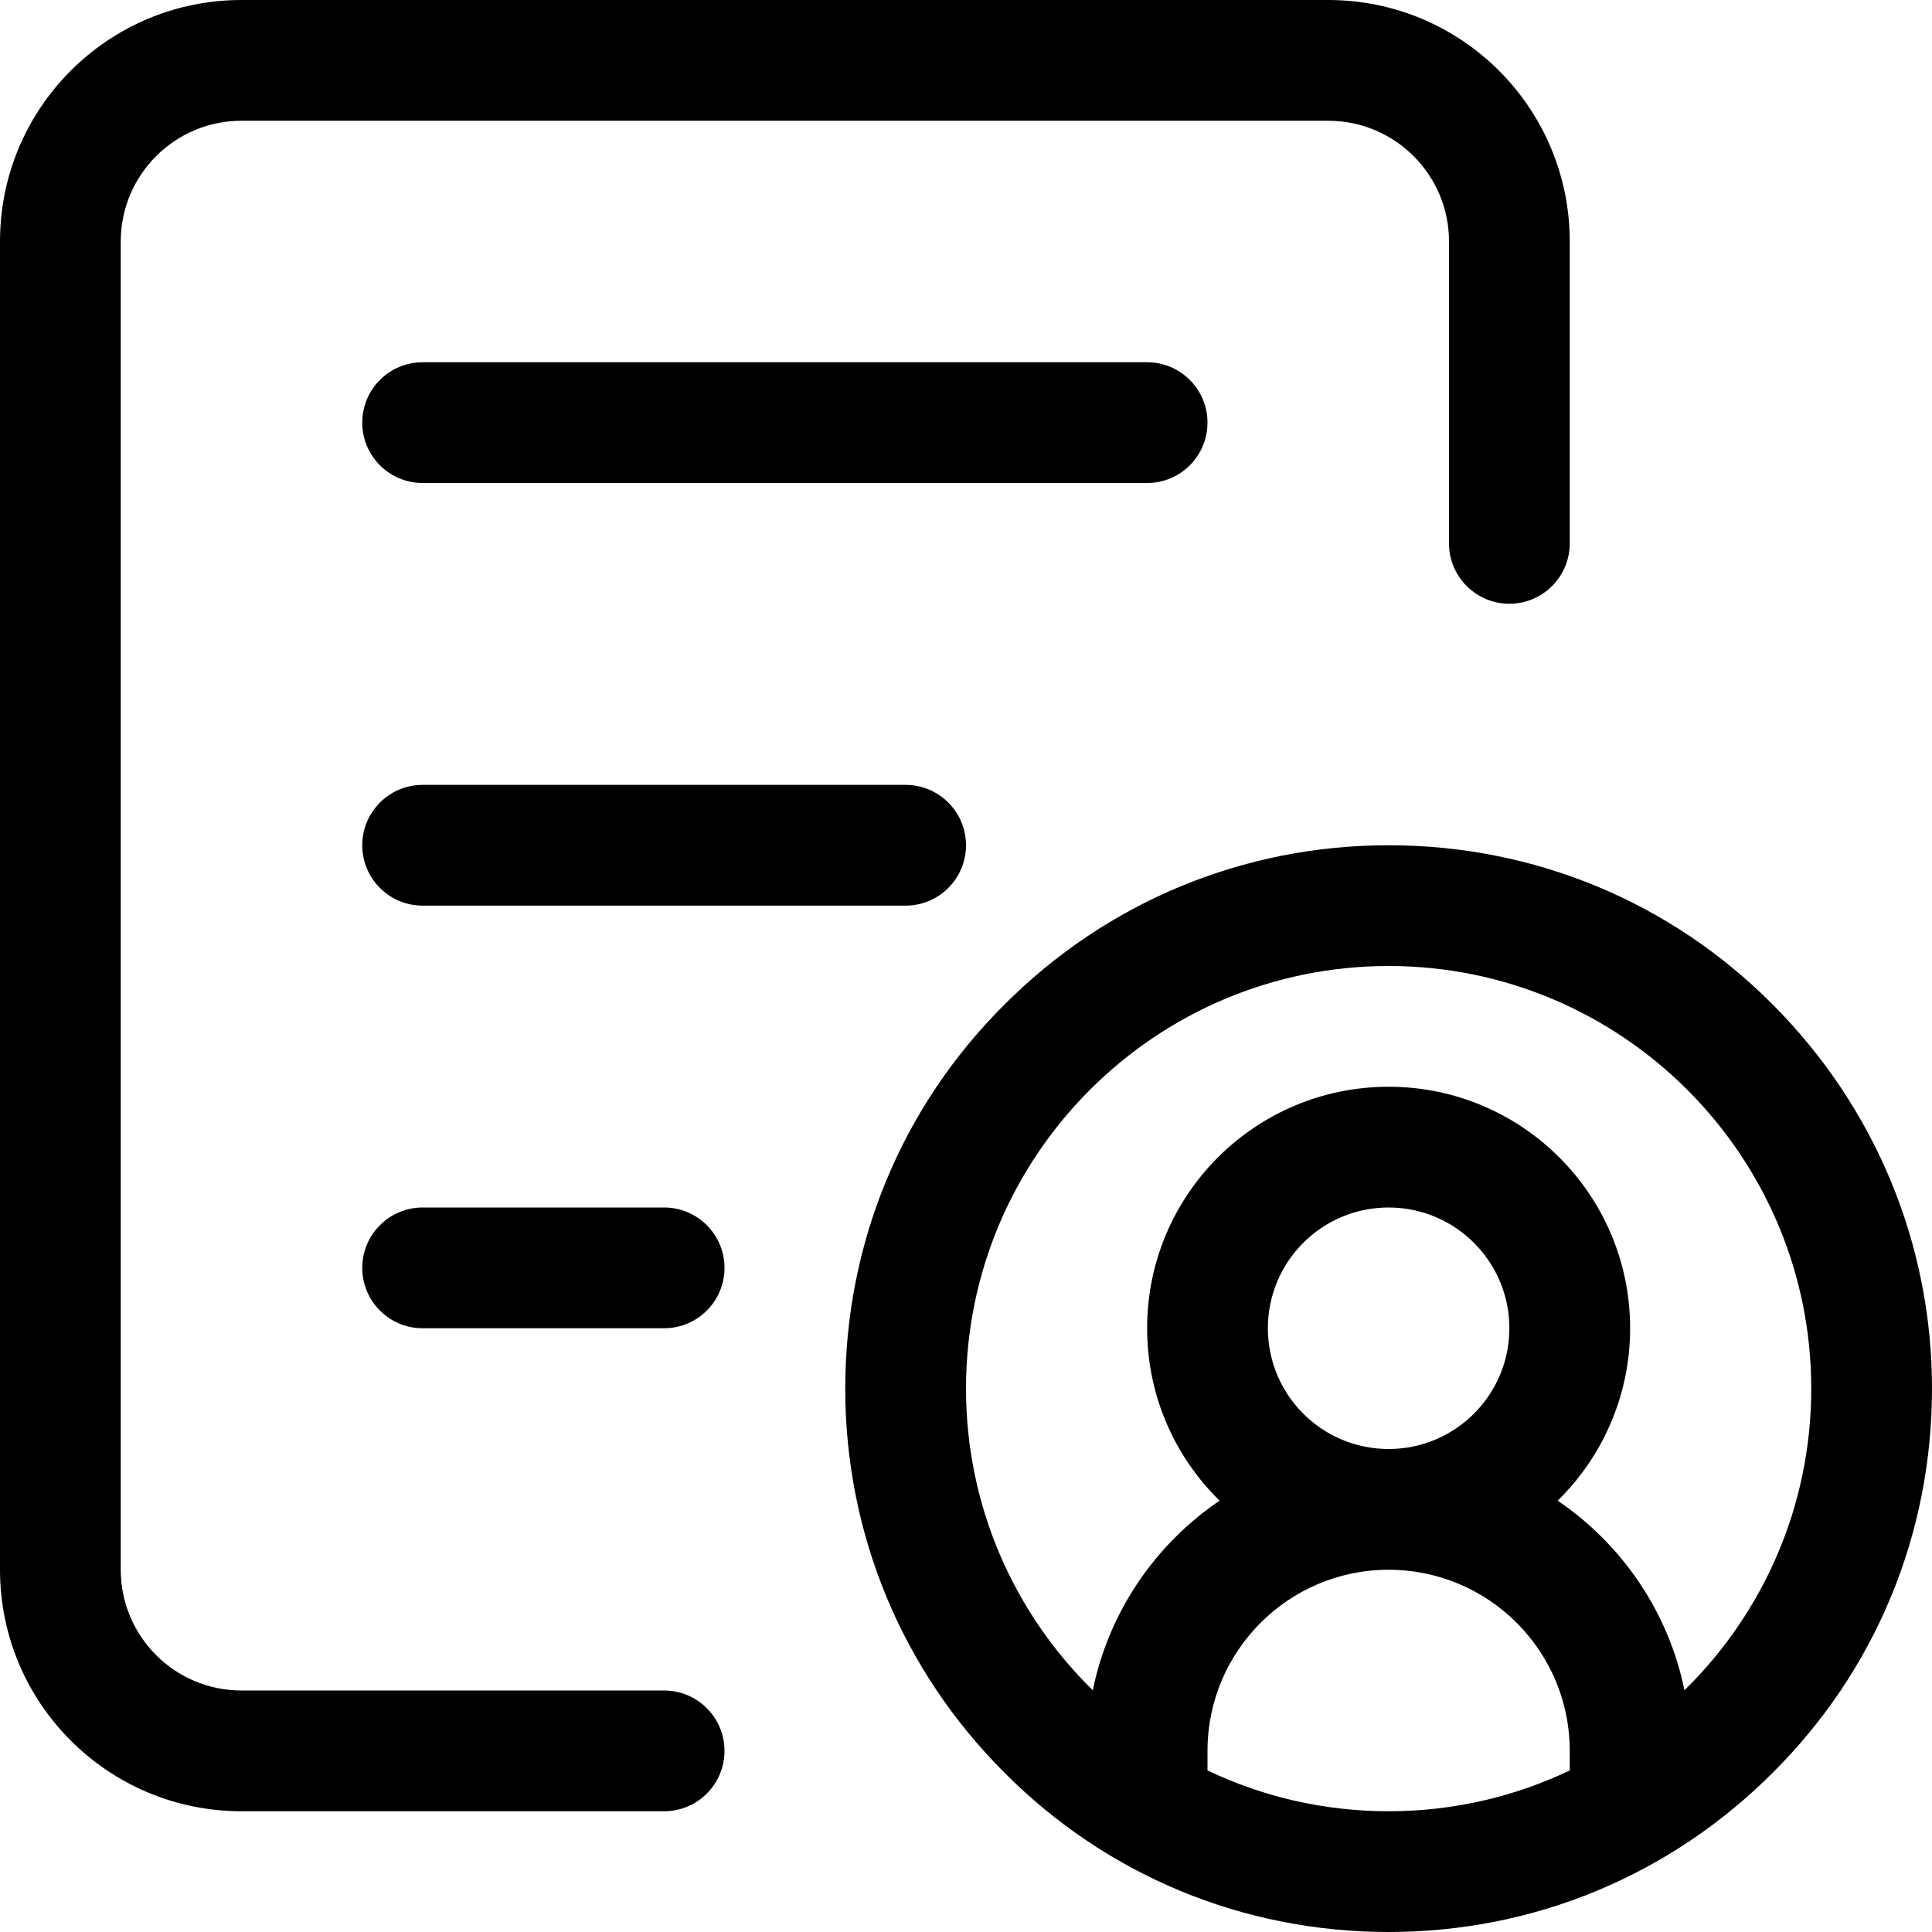 <?xml version="1.0" encoding="UTF-8"?>
<svg width="16px" height="16px" viewBox="0 0 16 16" version="1.1" xmlns="http://www.w3.org/2000/svg" xmlns:xlink="http://www.w3.org/1999/xlink">
    <!-- Generator: Sketch 52.2 (67145) - http://www.bohemiancoding.com/sketch -->
    <title>合并形状</title>
    <desc>Created with Sketch.</desc>
    <g id="Page-2" stroke="none" stroke-width="1" fill="none" fill-rule="evenodd">
        <g id="合同管理" transform="translate(-380, -246)" fill="#000000">
            <path d="M389.05,259.998 C389.183,259.347 389.569,258.788 390.1,258.428 C389.73,258.065 389.5,257.56 389.5,257 C389.5,255.895 390.395,255 391.5,255 C392.604,255 393.5,255.895 393.5,257 C393.5,257.559 393.27,258.065 392.9,258.428 C393.431,258.788 393.817,259.347 393.95,259.998 C394.598,259.363 395,258.478 395,257.5 C395,255.569 393.431,254 391.5,254 C389.569,254 388,255.569 388,257.5 C388,258.478 388.402,259.363 389.05,259.998 Z M390,260.662 C390.455,260.879 390.963,261 391.5,261 C392.037,261 392.545,260.879 393,260.662 L393,260.5 C393,259.672 392.328,259 391.5,259 C390.672,259 390,259.672 390,260.5 L390,260.662 Z M385.5,261 L382,261 C380.895,261 380,260.105 380,259 L380,248 C380,246.895 380.895,246 382,246 L391,246 C392.105,246 393,246.895 393,248 L393,250.5 C393,250.776 392.776,251 392.5,251 C392.224,251 392,250.776 392,250.5 L392,248 C392,247.448 391.552,247 391,247 L382,247 C381.448,247 381,247.448 381,248 L381,259 C381,259.552 381.448,260 382,260 L385.5,260 C385.776,260 386,260.224 386,260.5 C386,260.776 385.776,261 385.5,261 Z M391.5,262 C390.296,262 389.167,261.533 388.319,260.681 C387.469,259.833 387,258.701 387,257.5 C387,256.296 387.467,255.167 388.319,254.319 C389.167,253.469 390.298,253 391.5,253 C392.704,253 393.833,253.467 394.681,254.319 C395.528,255.169 396,256.301 396,257.5 C396,258.704 395.533,259.833 394.681,260.681 C393.831,261.531 392.704,262 391.5,262 Z M389.5,250 L383.5,250 C383.224,250 383,249.776 383,249.5 C383,249.224 383.224,249 383.5,249 L389.5,249 C389.776,249 390,249.224 390,249.5 C390,249.776 389.776,250 389.5,250 Z M387.5,253.5 L383.5,253.5 C383.224,253.5 383,253.276 383,253 C383,252.724 383.224,252.5 383.5,252.5 L387.5,252.5 C387.776,252.5 388,252.724 388,253 C388,253.276 387.776,253.5 387.5,253.5 Z M385.5,257 L383.5,257 C383.224,257 383,256.776 383,256.5 C383,256.224 383.224,256 383.5,256 L385.5,256 C385.776,256 386,256.224 386,256.5 C386,256.776 385.776,257 385.5,257 Z M391.5,258 C391.5,258 391.5,258 391.5,258 C392.052,258 392.5,257.552 392.5,257 C392.5,256.448 392.052,256 391.5,256 C390.947,256 390.5,256.448 390.5,257 C390.5,257.552 390.947,258 391.5,258 Z" id="合并形状"></path>
        </g>
    </g>
</svg>